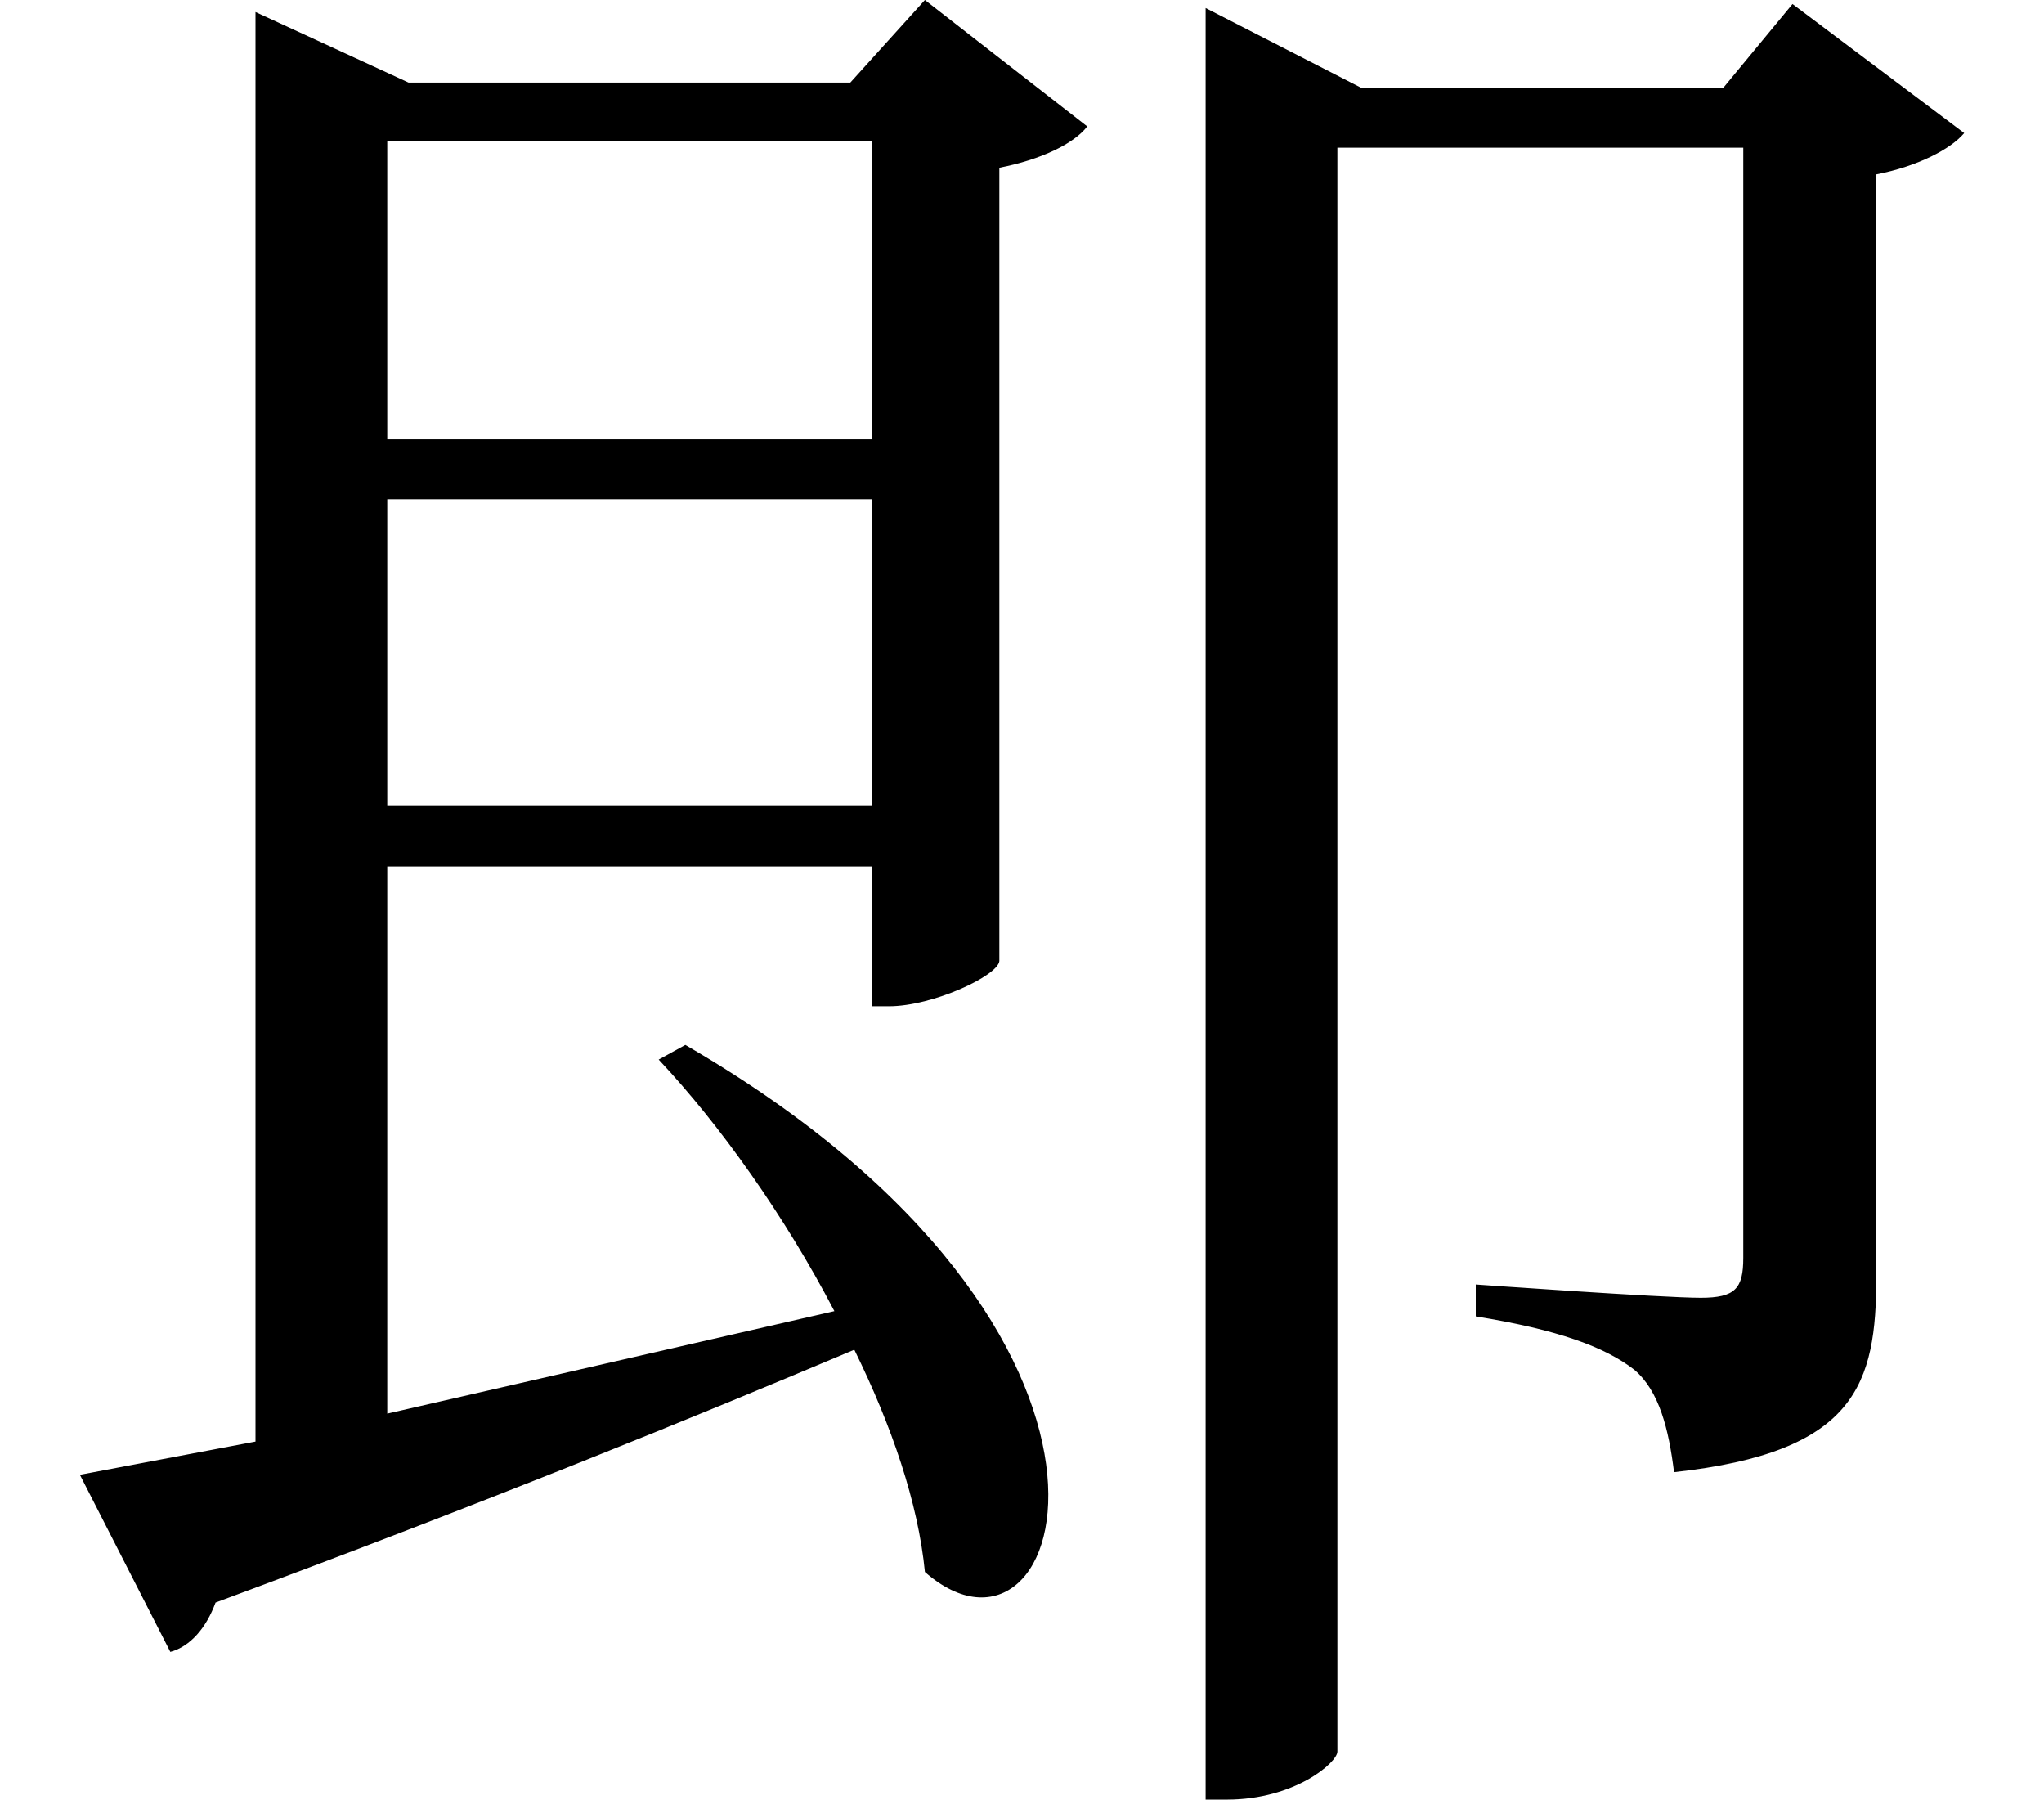 <svg height="21.125" viewBox="0 0 24 21.125" width="24" xmlns="http://www.w3.org/2000/svg">
<path d="M13.984,18.219 L13.984,-1.875 L14.234,-1.875 C15.031,-1.875 15.531,-1.438 15.531,-1.312 L15.531,17.516 L20.297,17.516 L20.297,4.484 C20.297,4.125 20.203,4.016 19.797,4.016 C19.344,4.016 17.156,4.172 17.156,4.172 L17.156,3.797 C18.125,3.641 18.672,3.438 19.016,3.172 C19.312,2.922 19.422,2.469 19.484,1.969 C21.625,2.203 21.859,3 21.859,4.266 L21.859,17.203 C22.344,17.297 22.734,17.5 22.891,17.688 L20.875,19.203 L20.062,18.219 L15.812,18.219 L13.984,19.156 Z M4.375,17.594 L10.062,17.594 L10.062,14.094 L4.375,14.094 Z M0.766,1.938 L1.828,-0.141 C2.062,-0.078 2.25,0.141 2.359,0.438 C5.562,1.625 8.047,2.641 9.859,3.406 C10.297,2.516 10.609,1.609 10.688,0.797 C12.359,-0.672 13.75,3.578 7.875,6.984 L7.562,6.812 C8.281,6.047 9.047,4.969 9.625,3.859 L4.375,2.656 L4.375,9.078 L10.062,9.078 L10.062,7.438 L10.266,7.438 C10.781,7.438 11.547,7.797 11.562,7.969 L11.562,17.281 C12.047,17.375 12.438,17.562 12.594,17.766 L10.688,19.25 L9.812,18.281 L4.625,18.281 L2.828,19.109 L2.828,2.328 Z M4.375,13.391 L10.062,13.391 L10.062,9.797 L4.375,9.797 Z" transform="translate(0.172, 19.25) scale(1, -1)"/>
</svg>